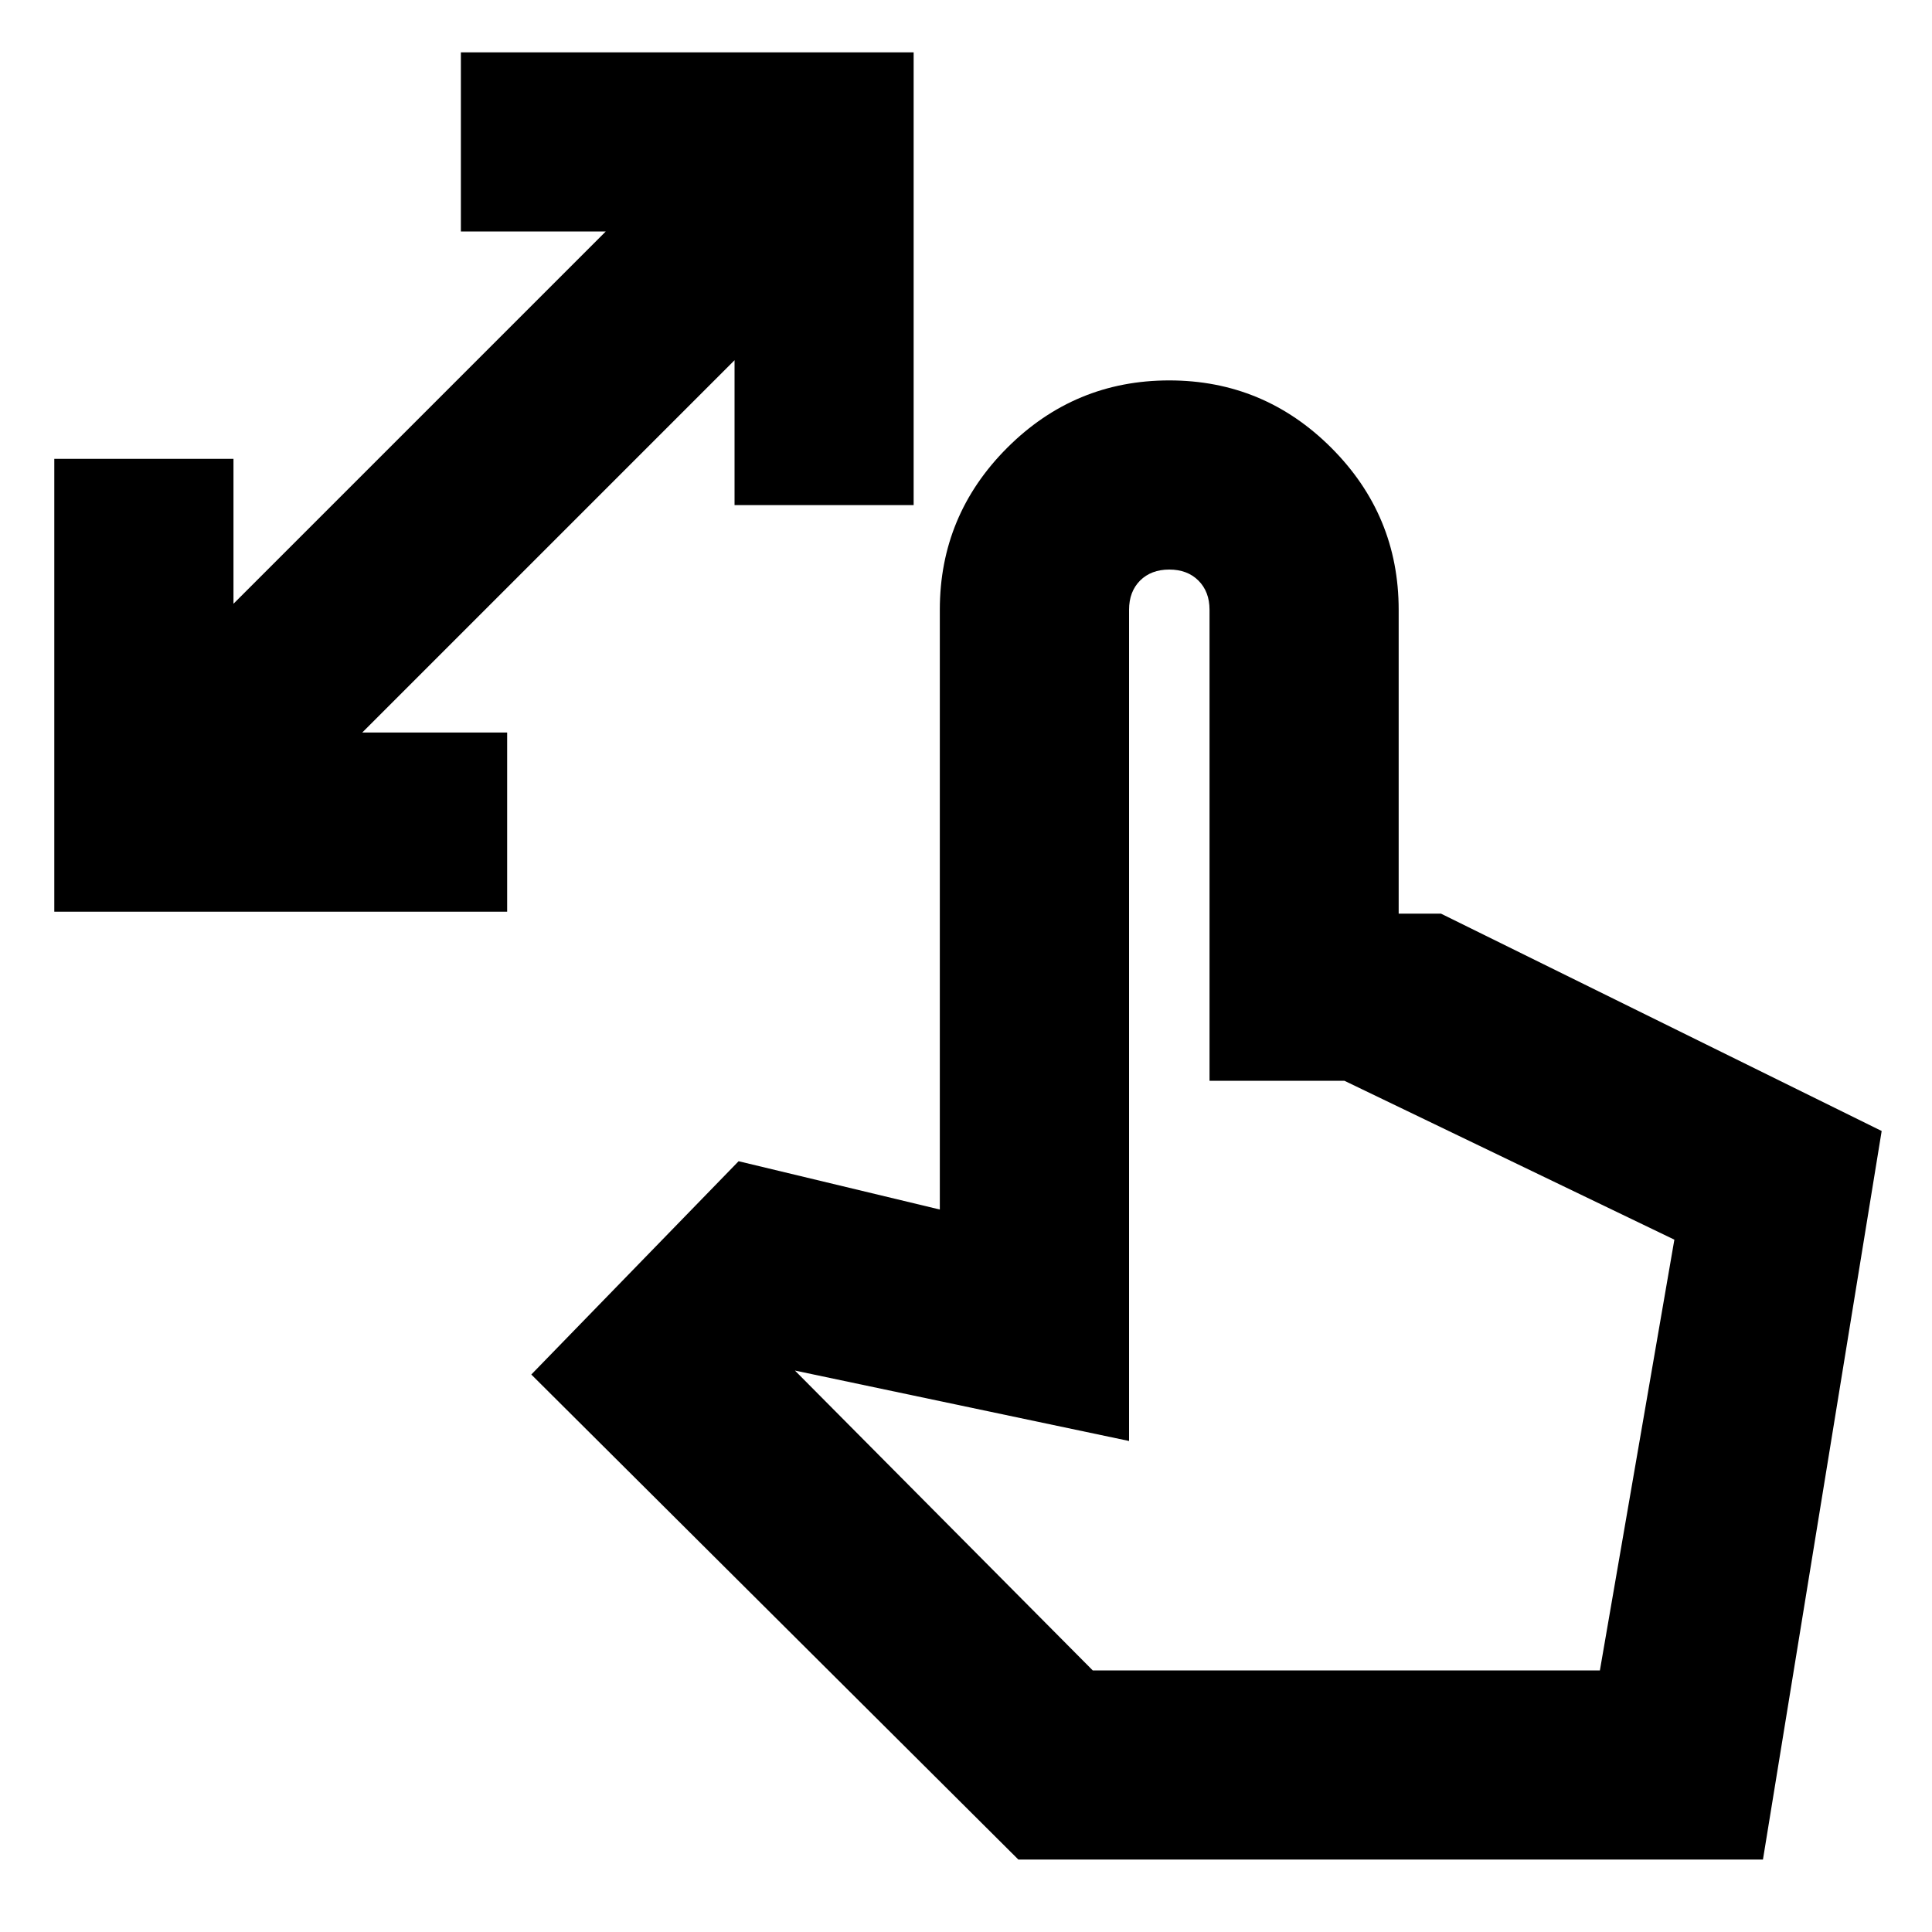 <svg xmlns="http://www.w3.org/2000/svg" height="20" width="20"><path d="M.562 9.438V4.75h1.855v1.5l3.854-3.854h-1.5V.542h4.687v4.687H7.604v-1.5L3.75 7.583h1.5v1.855Zm9.98 9.812L5.5 14.229l2.146-2.208 2.083.5V6.312q0-.979.698-1.677.698-.697 1.677-.697.979 0 1.677.697.698.698.698 1.677v3.146h.438l4.562 2.25-1.229 7.542Zm.77-1.958h5.25l.771-4.459-3.416-1.645h-1.396V6.312q0-.187-.115-.302-.114-.114-.302-.114-.187 0-.302.114-.114.115-.114.302v8.605l-3.459-.729Zm0 0h5.25Z"/></svg>